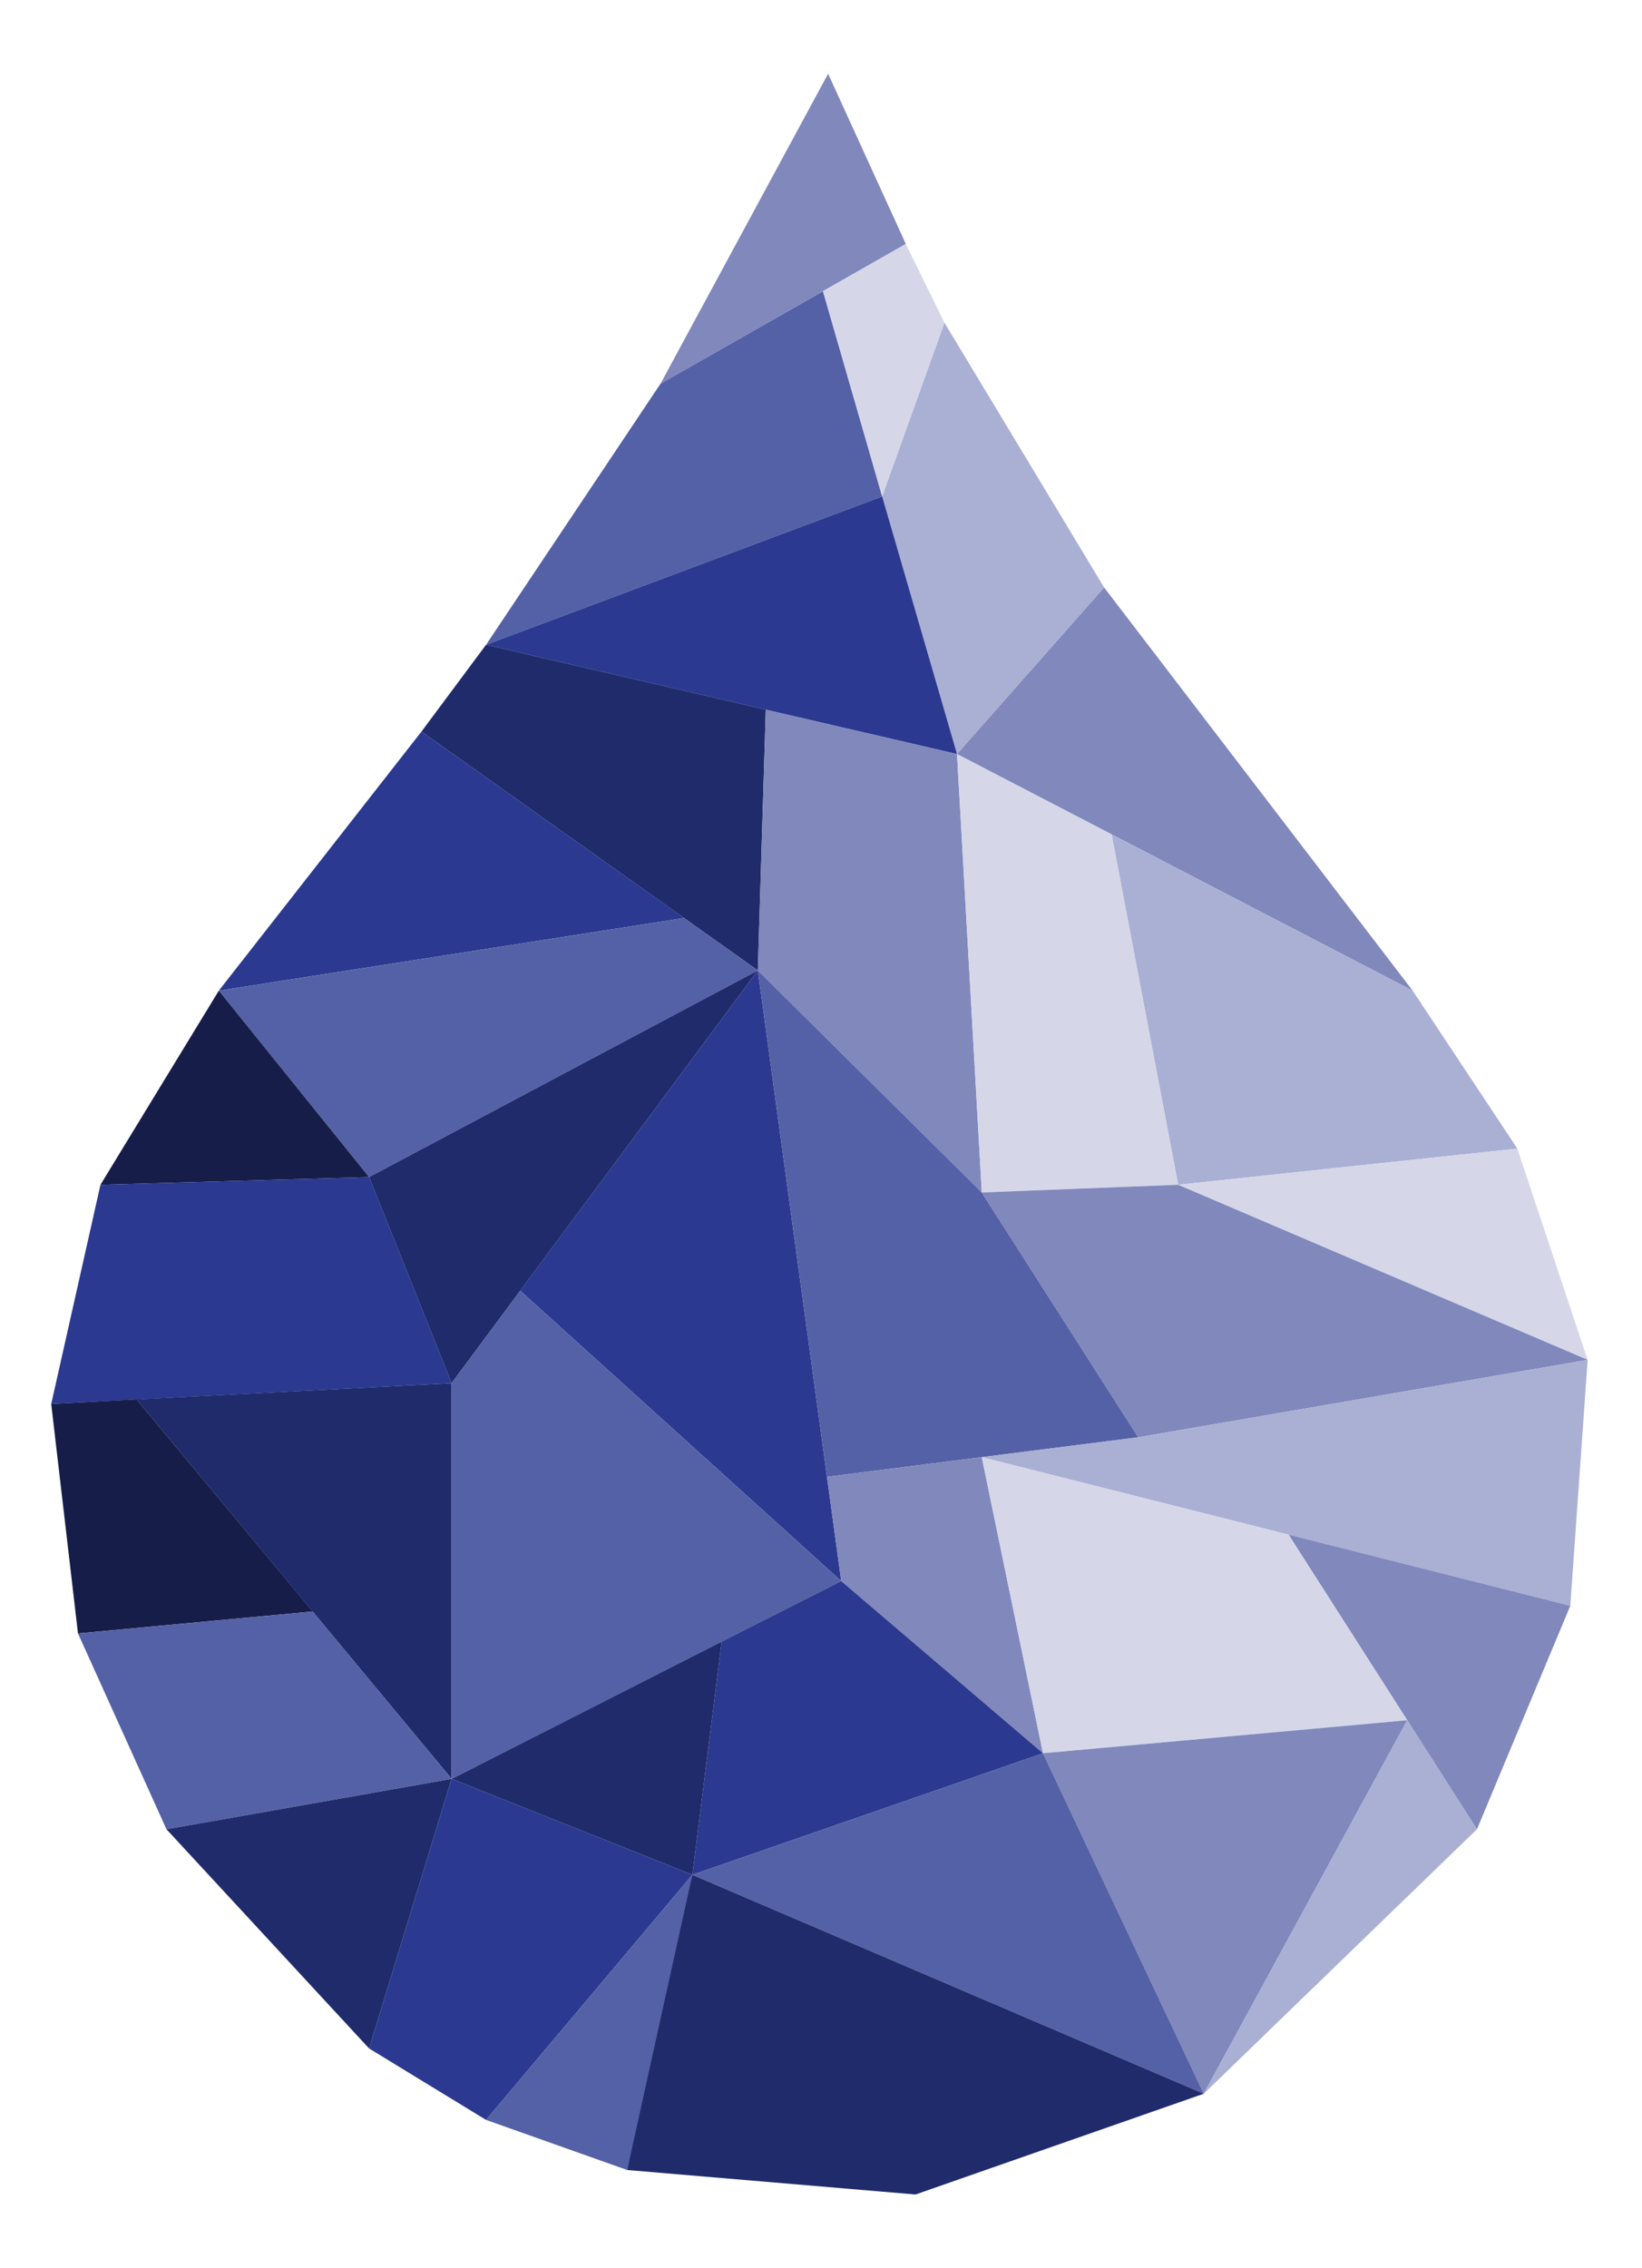 <?xml version="1.0" encoding="utf-8"?>
<!-- Generator: Adobe Illustrator 21.1.0, SVG Export Plug-In . SVG Version: 6.00 Build 0)  -->
<svg version="1.1" id="Layer_1" xmlns="http://www.w3.org/2000/svg" xmlns:xlink="http://www.w3.org/1999/xlink" x="0px" y="0px"
	 viewBox="0 0 577 796.7" style="enable-background:new 0 0 577 796.7;" xml:space="preserve">
<style type="text/css">
	.st0{display:none;fill:url(#SVGID_1_);stroke:#03417F;stroke-width:5;}
	.st1{fill:#8088BC;}
	.st2{fill:#5561A6;}
	.st3{fill:#D5D7E9;}
	.st4{fill:#AAB0D3;}
	.st5{fill:#2B3990;}
	.st6{fill:#202B6C;}
	.st7{fill:#161D48;}
</style>
<linearGradient id="SVGID_1_" gradientUnits="userSpaceOnUse" x1="138.978" y1="498.71" x2="139.978" y2="498.71" gradientTransform="matrix(541 0 0 -745 -75169 371937.062)">
	<stop  offset="0.309" style="stop-color:#007FFF"/>
	<stop  offset="1" style="stop-color:#00007F;stop-opacity:0.996"/>
	<stop  offset="1" style="stop-color:#FF8000"/>
</linearGradient>
<path class="st0" d="M559,485.9v33c-2.2,6.1-0.3,14.6-3,21c-12.4,108-104.8,206.1-212,225c-10.9,4.3-23.8,4.2-35,6h-41
	c-11.2-1.8-24.1-1.7-35-6C117.4,745,23.3,633.6,18,517.9v-34c3.7-22.6,8.3-46.1,17.3-67.7c9-17.4,18.3-34.7,29-51l34-46
	C174.3,228.8,240.9,131.7,291,25.9l13.8,29.3c41.4,100.9,106.7,190.1,178,274c7.7,11.3,16,22.3,25,33c13.4,20.6,26.5,41.4,37,64
	C552,445.3,556.5,465.9,559,485.9z"/>
<polygon class="st1" points="291,25.9 318.3,85.7 232.1,134.8 "/>
<polygon class="st2" points="232.1,134.8 289.2,102.3 310,174.4 170.8,226.5 "/>
<polygon class="st3" points="318.3,85.7 331.9,113.4 310,174.4 289.2,102.3 "/>
<polygon class="st4" points="331.9,113.4 388,206.4 336.3,264.9 310,174.4 "/>
<polygon class="st5" points="170.8,226.5 310,174.4 336.3,264.9 "/>
<polygon class="st6" points="170.8,226.5 269.1,249.3 266.3,340.9 148.1,257 "/>
<polygon class="st5" points="76.9,348 240.4,322.5 148.1,257 "/>
<polygon class="st1" points="336.3,264.9 496.4,348 388,206.4 "/>
<polygon class="st2" points="76.9,348 240.4,322.5 266.3,340.9 129.7,413.5 "/>
<polygon class="st7" points="35.3,416.2 129.7,413.5 76.9,348 "/>
<polygon class="st1" points="266.3,340.9 345,418.9 336.3,264.9 269.1,249.3 "/>
<polygon class="st4" points="496.4,348 533.2,403.5 414,416.2 390.6,293.1 "/>
<polygon class="st3" points="533.2,403.5 557.9,477.7 414,416.2 "/>
<polygon class="st3" points="345,418.9 414,416.2 390.6,293.1 336.3,264.9 "/>
<polygon class="st5" points="129.7,413.5 158.7,485.9 18,493.2 35.3,416.2 "/>
<polygon class="st6" points="158.7,485.9 158.7,624.9 48,491.6 "/>
<polygon class="st7" points="18,493.2 48,491.6 109.9,566.1 27.4,573.8 "/>
<polygon class="st6" points="158.7,485.9 266.3,340.9 129.7,413.5 "/>
<polygon class="st5" points="266.3,340.9 295.6,555.4 182.8,453.4 "/>
<polygon class="st2" points="158.7,624.9 295.6,555.4 182.8,453.4 158.7,485.9 "/>
<polygon class="st2" points="266.3,340.9 345,418.9 400,504.9 290.6,518.8 "/>
<polygon class="st1" points="414,416.2 557.9,477.7 400,504.9 345,418.9 "/>
<polygon class="st2" points="158.7,624.9 58.5,642.6 27.4,573.8 109.9,566.1 "/>
<polygon class="st6" points="158.7,624.9 129.7,719.6 58.5,642.6 "/>
<polygon class="st4" points="557.9,477.7 551.8,564.1 345,511.9 400,504.9 "/>
<polygon class="st1" points="290.6,518.8 295.6,555.4 366.5,615.9 345,511.9 "/>
<polygon class="st5" points="253.6,576.7 295.6,555.4 366.5,615.9 243.3,658.6 "/>
<polygon class="st1" points="452.8,539.1 519,642.6 551.8,564.1 "/>
<polygon class="st3" points="366.5,615.9 494.5,604.3 452.8,539.1 345,511.9 "/>
<polygon class="st6" points="158.7,624.9 243.3,658.6 253.6,576.7 "/>
<polygon class="st5" points="129.7,719.6 170.8,744.7 243.3,658.6 158.7,624.9 "/>
<polygon class="st2" points="240.4,681.9 220.4,762.3 170.8,744.7 243.3,658.6 "/>
<polygon class="st1" points="366.5,615.9 423,735.5 494.5,604.3 "/>
<polygon class="st4" points="519,642.6 423,735.5 494.5,604.3 "/>
<polygon class="st2" points="243.3,658.6 423,735.5 366.5,615.9 "/>
<polygon class="st6" points="220.4,762.3 243.3,658.6 423,735.5 321.7,770.9 "/>
</svg>

